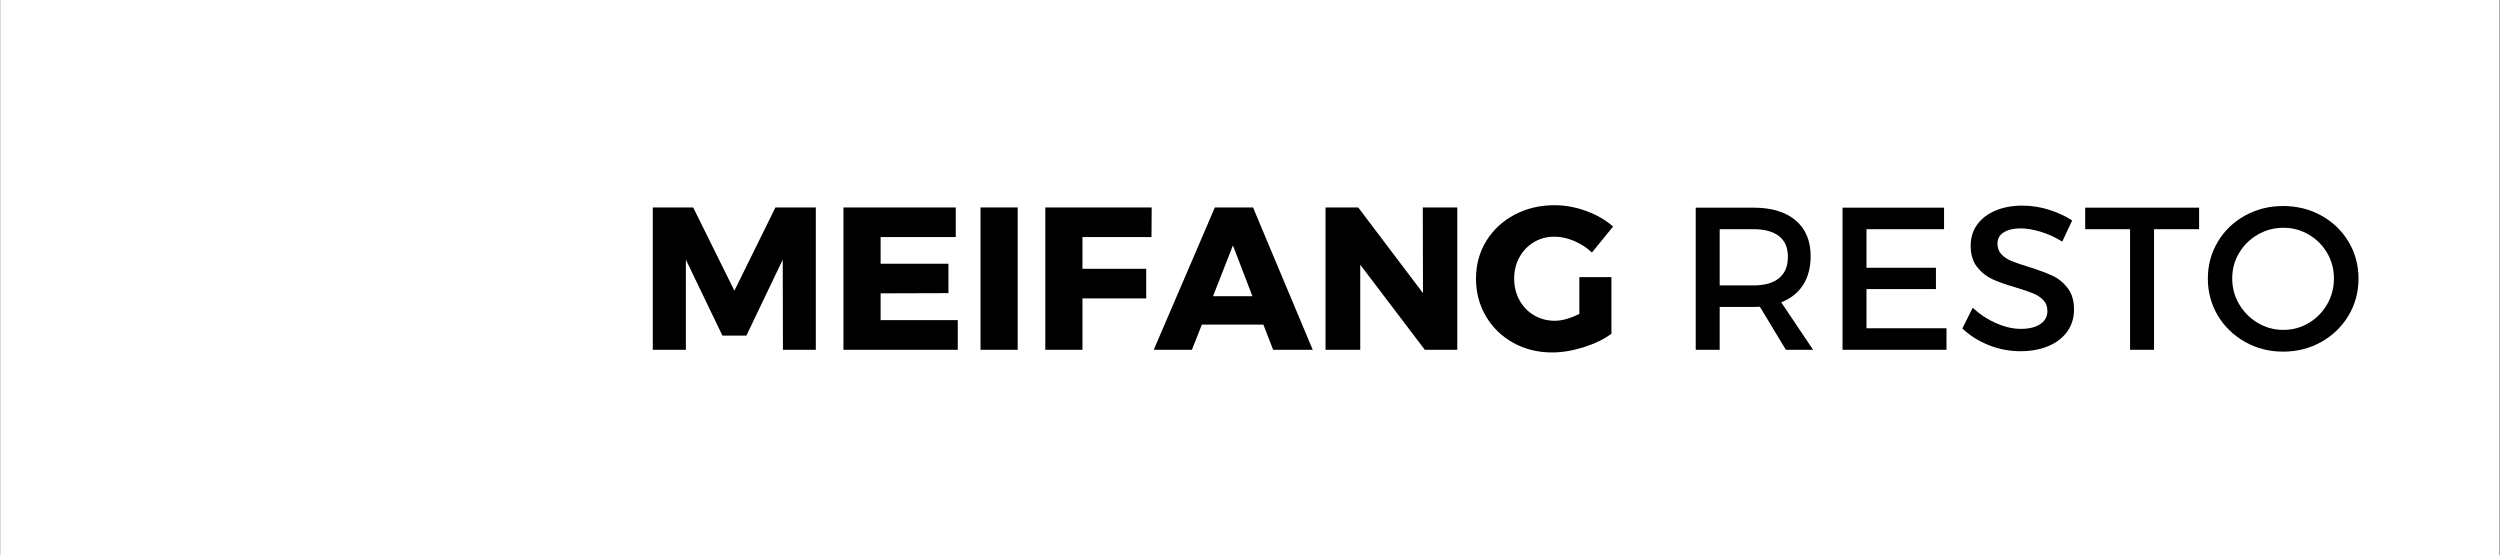 <svg xmlns="http://www.w3.org/2000/svg" xmlns:xlink="http://www.w3.org/1999/xlink" width="2813" zoomAndPan="magnify" viewBox="0 0 2109.75 468.75" height="625" preserveAspectRatio="xMidYMid meet" version="1.0"><rect x="0" y="0" width="2109.75" height="468.75" fill="#808080" stroke="none"/><defs><g/><clipPath id="e9cbb47347"><path d="M 0.438 0 L 2109.062 0 L 2109.062 468.5 L 0.438 468.5 Z M 0.438 0 " clip-rule="nonzero"/></clipPath></defs><g clip-path="url(#e9cbb47347)"><path fill="#ffffff" d="M 0.438 0 L 2109.062 0 L 2109.062 468.5 L 0.438 468.5 Z M 0.438 0 " fill-opacity="1" fill-rule="nonzero"/><path fill="#ffffff" d="M 0.438 0 L 2109.062 0 L 2109.062 468.5 L 0.438 468.5 Z M 0.438 0 " fill-opacity="1" fill-rule="nonzero"/></g><g fill="#000000" fill-opacity="1"><g transform="translate(539.225, 295.195)"><g><path d="M 11.656 0 L 11.656 -120.125 L 45.75 -120.125 L 80.531 -49.859 L 115.156 -120.125 L 149.25 -120.125 L 149.25 0 L 121.5 0 L 121.328 -76.078 L 90.656 -12 L 70.422 -12 L 39.578 -76.078 L 39.578 0 Z M 11.656 0 "/></g></g></g><g fill="#000000" fill-opacity="1"><g transform="translate(700.137, 295.195)"><g><path d="M 11.656 0 L 11.656 -120.125 L 106.422 -120.125 L 106.422 -95.109 L 43.016 -95.109 L 43.016 -72.656 L 100.25 -72.656 L 100.25 -47.812 L 43.016 -47.641 L 43.016 -25.016 L 108.125 -25.016 L 108.125 0 Z M 11.656 0 "/></g></g></g><g fill="#000000" fill-opacity="1"><g transform="translate(815.809, 295.195)"><g><path d="M 11.656 0 L 11.656 -120.125 L 43.016 -120.125 L 43.016 0 Z M 11.656 0 "/></g></g></g><g fill="#000000" fill-opacity="1"><g transform="translate(870.475, 295.195)"><g><path d="M 11.656 0 L 11.656 -120.125 L 101.438 -120.125 L 101.266 -95.109 L 43.016 -95.109 L 43.016 -68.375 L 96.812 -68.375 L 96.812 -43.359 L 43.016 -43.359 L 43.016 0 Z M 11.656 0 "/></g></g></g><g fill="#000000" fill-opacity="1"><g transform="translate(974.494, 295.195)"><g><path d="M 133.312 0 L 99.906 0 L 91.672 -21.25 L 39.75 -21.25 L 31.359 0 L -0.859 0 L 50.719 -120.125 L 82.938 -120.125 Z M 65.969 -88.078 L 49.188 -45.234 L 82.422 -45.234 Z M 65.969 -88.078 "/></g></g></g><g fill="#000000" fill-opacity="1"><g transform="translate(1106.959, 295.195)"><g><path d="M 93.906 -47.812 L 93.734 -120.125 L 122.859 -120.125 L 122.859 0 L 95.453 0 L 40.953 -71.797 L 40.953 0 L 11.656 0 L 11.656 -120.125 L 39.234 -120.125 Z M 93.906 -47.812 "/></g></g></g><g fill="#000000" fill-opacity="1"><g transform="translate(1241.653, 295.195)"><g><path d="M 91.156 -61.344 L 118.234 -61.344 L 118.234 -13.531 C 111.836 -8.852 103.984 -5.055 94.672 -2.141 C 85.359 0.773 76.535 2.234 68.203 2.234 C 56.086 2.234 45.145 -0.477 35.375 -5.906 C 25.613 -11.332 17.93 -18.785 12.328 -28.266 C 6.734 -37.754 3.938 -48.379 3.938 -60.141 C 3.938 -71.797 6.82 -82.336 12.594 -91.766 C 18.363 -101.191 26.301 -108.586 36.406 -113.953 C 46.52 -119.328 57.801 -122.016 70.25 -122.016 C 79.164 -122.016 88.078 -120.383 96.984 -117.125 C 105.898 -113.863 113.441 -109.492 119.609 -104.016 L 101.781 -82.078 C 97.445 -86.191 92.453 -89.445 86.797 -91.844 C 81.141 -94.25 75.57 -95.453 70.094 -95.453 C 63.688 -95.453 57.91 -93.906 52.766 -90.812 C 47.629 -87.727 43.578 -83.504 40.609 -78.141 C 37.641 -72.773 36.156 -66.773 36.156 -60.141 C 36.156 -53.398 37.641 -47.316 40.609 -41.891 C 43.578 -36.461 47.688 -32.207 52.938 -29.125 C 58.195 -26.039 64.023 -24.5 70.422 -24.5 C 76.484 -24.5 83.395 -26.441 91.156 -30.328 Z M 91.156 -61.344 "/></g></g></g><g fill="#000000" fill-opacity="1"><g transform="translate(1368.977, 295.195)"><g/></g></g><g fill="#000000" fill-opacity="1"><g transform="translate(1415.25, 295.195)"><g><path d="M 114.812 0 L 91.844 0 L 69.922 -36.328 C 68.773 -36.211 66.945 -36.156 64.438 -36.156 L 35.984 -36.156 L 35.984 0 L 15.766 0 L 15.766 -119.953 L 64.438 -119.953 C 79.738 -119.953 91.613 -116.379 100.062 -109.234 C 108.52 -102.098 112.75 -92.02 112.75 -79 C 112.75 -69.406 110.609 -61.289 106.328 -54.656 C 102.047 -48.031 95.906 -43.176 87.906 -40.094 Z M 35.984 -54.328 L 64.438 -54.328 C 73.801 -54.328 80.992 -56.352 86.016 -60.406 C 91.047 -64.457 93.562 -70.484 93.562 -78.484 C 93.562 -86.254 91.047 -92.078 86.016 -95.953 C 80.992 -99.836 73.801 -101.781 64.438 -101.781 L 35.984 -101.781 Z M 35.984 -54.328 "/></g></g></g><g fill="#000000" fill-opacity="1"><g transform="translate(1539.147, 295.195)"><g><path d="M 15.766 0 L 15.766 -119.953 L 101.438 -119.953 L 101.438 -101.781 L 35.984 -101.781 L 35.984 -69.234 L 94.594 -69.234 L 94.594 -51.234 L 35.984 -51.234 L 35.984 -18.172 L 103.5 -18.172 L 103.5 0 Z M 15.766 0 "/></g></g></g><g fill="#000000" fill-opacity="1"><g transform="translate(1651.563, 295.195)"><g><path d="M 88.766 -91.328 C 82.598 -95.098 76.426 -97.895 70.25 -99.719 C 64.082 -101.551 58.547 -102.469 53.641 -102.469 C 47.691 -102.469 42.945 -101.352 39.406 -99.125 C 35.863 -96.906 34.094 -93.738 34.094 -89.625 C 34.094 -85.969 35.234 -82.938 37.516 -80.531 C 39.805 -78.133 42.664 -76.25 46.094 -74.875 C 49.52 -73.508 54.316 -71.859 60.484 -69.922 C 68.598 -67.398 75.195 -64.969 80.281 -62.625 C 85.363 -60.289 89.703 -56.805 93.297 -52.172 C 96.898 -47.547 98.703 -41.461 98.703 -33.922 C 98.703 -26.848 96.785 -20.656 92.953 -15.344 C 89.129 -10.031 83.789 -5.941 76.938 -3.078 C 70.082 -0.223 62.258 1.203 53.469 1.203 C 44.207 1.203 35.289 -0.508 26.719 -3.938 C 18.156 -7.363 10.734 -12.051 4.453 -18 L 13.188 -35.469 C 19.25 -29.875 25.906 -25.504 33.156 -22.359 C 40.414 -19.223 47.301 -17.656 53.812 -17.656 C 60.781 -17.656 66.258 -18.992 70.25 -21.672 C 74.25 -24.359 76.25 -28.047 76.25 -32.734 C 76.25 -36.504 75.078 -39.586 72.734 -41.984 C 70.398 -44.379 67.461 -46.289 63.922 -47.719 C 60.379 -49.145 55.578 -50.773 49.516 -52.609 C 41.297 -55.004 34.703 -57.344 29.734 -59.625 C 24.766 -61.914 20.477 -65.344 16.875 -69.906 C 13.281 -74.477 11.484 -80.477 11.484 -87.906 C 11.484 -94.645 13.312 -100.555 16.969 -105.641 C 20.625 -110.723 25.766 -114.664 32.391 -117.469 C 39.016 -120.27 46.609 -121.672 55.172 -121.672 C 62.711 -121.672 70.141 -120.523 77.453 -118.234 C 84.766 -115.953 91.332 -112.926 97.156 -109.156 Z M 88.766 -91.328 "/></g></g></g><g fill="#000000" fill-opacity="1"><g transform="translate(1758.153, 295.195)"><g><path d="M 1.547 -101.781 L 1.547 -119.953 L 97.672 -119.953 L 97.672 -101.781 L 59.641 -101.781 L 59.641 0 L 39.406 0 L 39.406 -101.781 Z M 1.547 -101.781 "/></g></g></g><g fill="#000000" fill-opacity="1"><g transform="translate(1857.373, 295.195)"><g><path d="M 69.406 -121.328 C 81.164 -121.328 91.898 -118.641 101.609 -113.266 C 111.328 -107.898 118.984 -100.531 124.578 -91.156 C 130.172 -81.789 132.969 -71.453 132.969 -60.141 C 132.969 -48.723 130.172 -38.328 124.578 -28.953 C 118.984 -19.586 111.328 -12.16 101.609 -6.672 C 91.898 -1.191 81.164 1.547 69.406 1.547 C 57.633 1.547 46.895 -1.191 37.188 -6.672 C 27.477 -12.16 19.82 -19.586 14.219 -28.953 C 8.625 -38.328 5.828 -48.723 5.828 -60.141 C 5.828 -71.453 8.625 -81.789 14.219 -91.156 C 19.82 -100.531 27.477 -107.898 37.188 -113.266 C 46.895 -118.641 57.633 -121.328 69.406 -121.328 Z M 69.578 -102.984 C 61.805 -102.984 54.609 -101.066 47.984 -97.234 C 41.359 -93.41 36.102 -88.242 32.219 -81.734 C 28.332 -75.223 26.391 -68.023 26.391 -60.141 C 26.391 -52.266 28.359 -45.016 32.297 -38.391 C 36.242 -31.766 41.5 -26.508 48.062 -22.625 C 54.633 -18.738 61.805 -16.797 69.578 -16.797 C 77.336 -16.797 84.473 -18.738 90.984 -22.625 C 97.504 -26.508 102.676 -31.766 106.5 -38.391 C 110.32 -45.016 112.234 -52.266 112.234 -60.141 C 112.234 -68.023 110.32 -75.223 106.5 -81.734 C 102.676 -88.242 97.504 -93.41 90.984 -97.234 C 84.473 -101.066 77.336 -102.984 69.578 -102.984 Z M 69.578 -102.984 "/></g></g></g></svg>